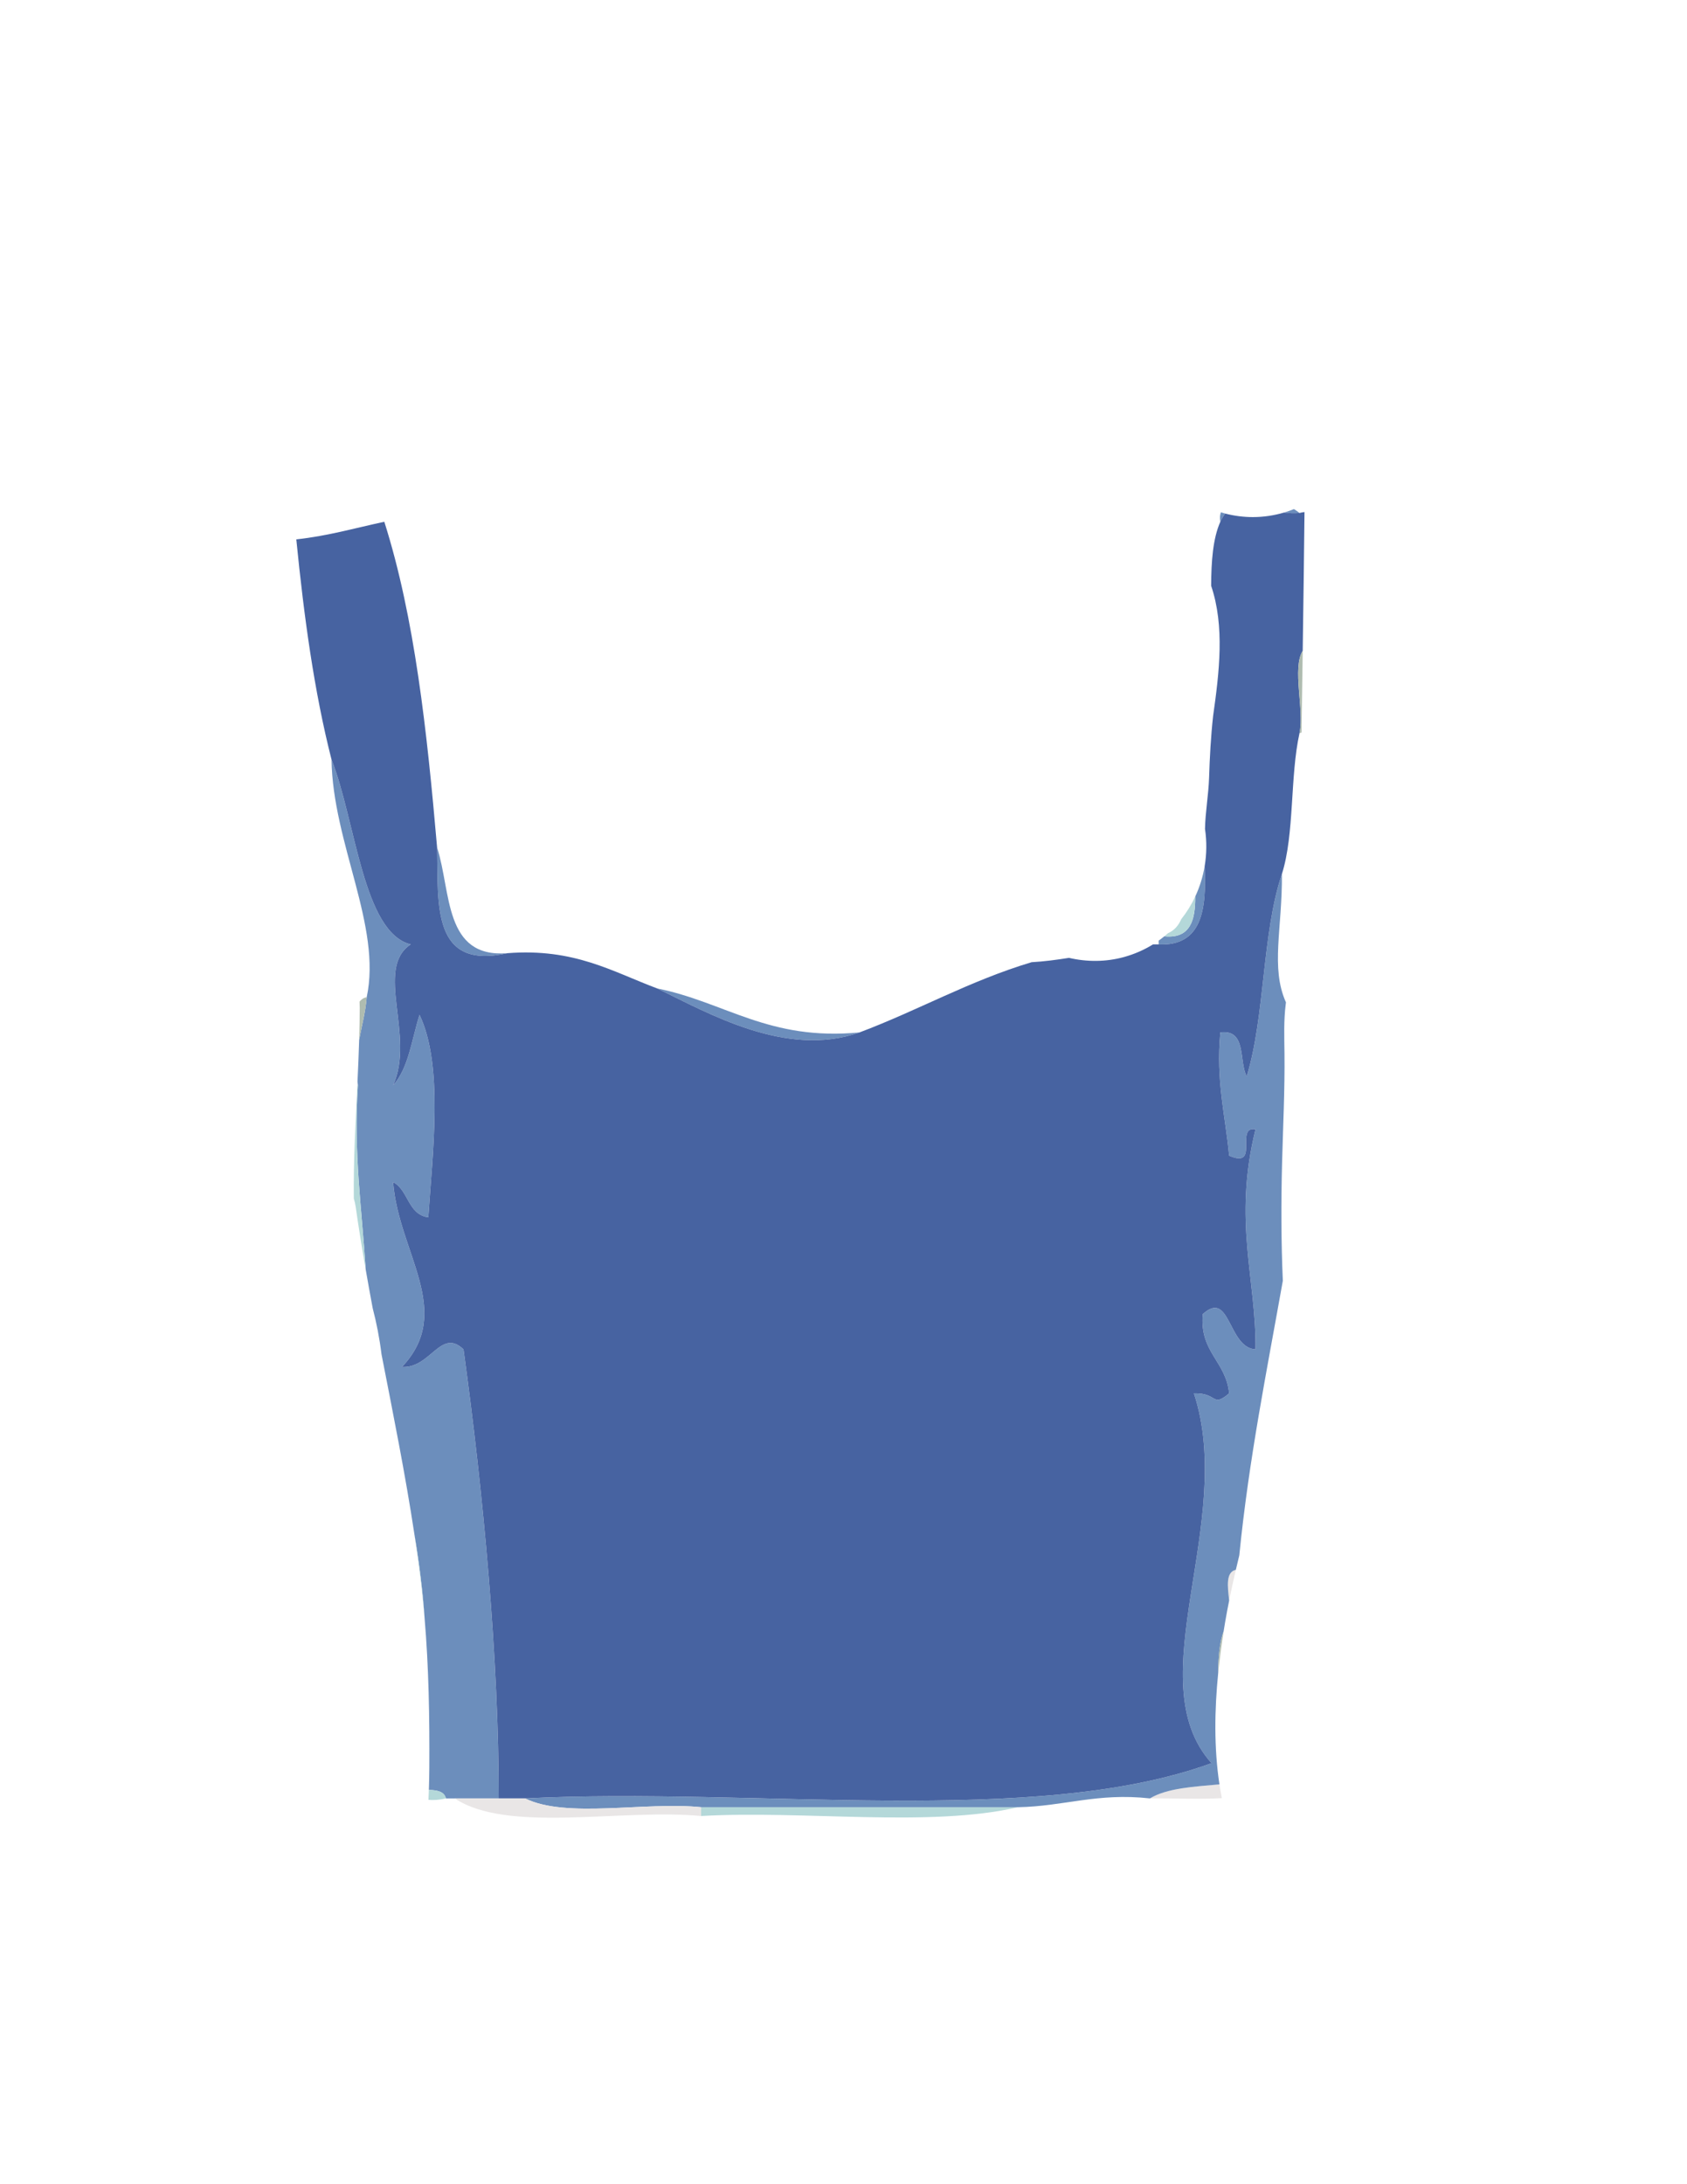 <?xml version="1.0" encoding="utf-8"?>
<!-- Generator: Adobe Illustrator 15.0.0, SVG Export Plug-In . SVG Version: 6.00 Build 0)  -->
<!DOCTYPE svg PUBLIC "-//W3C//DTD SVG 1.1//EN" "http://www.w3.org/Graphics/SVG/1.1/DTD/svg11.dtd">
<svg version="1.1" id="Capa_1" xmlns="http://www.w3.org/2000/svg" xmlns:xlink="http://www.w3.org/1999/xlink" x="0px" y="0px"
	 width="612px" height="792px" viewBox="0 0 612 792" enable-background="new 0 0 612 792" xml:space="preserve">
<path fill="#B4D8D9" d="M254.344,658.494c0-1.064,0-2.128,0-3.192c38.31,0,76.619,0,114.931,0
	C337.332,662.734,291.602,656.379,254.344,658.494z"/>
<path fill="#E9E6E6" d="M448.334,569.213c-3.704,0.817-3.004,6.04-2.425,11.143C446.657,576.625,447.471,572.912,448.334,569.213z"
	/>
<path fill="#E9E6E6" d="M442.383,647.021c-9.251,0.854-18.9,1.306-25.223,5.089c8.629-0.103,17.855,0.393,26.094-0.102
	C442.929,650.355,442.636,648.693,442.383,647.021z"/>
<path fill="#6C8EBC" d="M442.914,185.775c-0.327,0.885-0.469,1.956-0.213,3.425c0.537-1.205,1.131-2.182,1.773-2.98
	C443.949,186.084,443.432,185.932,442.914,185.775z"/>
<path fill="#6C8EBC" d="M465.817,185.853c1.825,0.234,3.701,0.327,5.614,0.155c-0.633-0.508-1.311-0.969-2.018-1.402
	C468.239,185.076,467.04,185.493,465.817,185.853z"/>
<path fill="#6C8EBC" d="M465.106,421.596c0.347-13.219,1.024-26.47,0.87-39.695c-0.068-5.907-0.297-11.909,0.455-17.785
	c0.027-0.216,0.052-0.435,0.078-0.651c-5.635-12.588-1.318-26.631-1.462-46.566c-7.25,21.483-6.073,51.392-12.769,73.426
	c-2.95-5.561,0.107-17.134-9.576-15.962c-1.663,17.626,1.828,30.096,3.191,44.695c11.348,4.964,1.929-10.841,9.576-9.577
	c-8.271,33.422,0.292,54.307,0,79.813c-10.074-0.62-9.078-21.907-19.153-12.77c-1.159,13.929,8.482,17.055,9.577,28.731
	c-6.344,5.316-4.058-0.29-12.771,0c15.331,46.652-20.605,104.056,6.384,134.084c-63.915,23.345-165.954,8.568-249.013,12.771
	c14.949,7.399,43.598,1.101,63.85,3.191h114.93c16.727-0.298,28.74-5.311,47.887-3.191c6.321-3.783,15.971-4.235,25.221-5.089
	c-1.996-13.227-1.796-27.022-0.445-40.462c-0.063-5.636,0.59-11.357,1.96-15.019c0.179-1.131,0.363-2.257,0.553-3.377
	c0.443-2.616,0.94-5.219,1.461-7.814c-0.58-5.1-1.278-10.318,2.423-11.136c0.409-1.749,0.826-3.496,1.252-5.241
	c3.48-34.972,9.989-66.913,15.792-99.563C464.754,450.209,464.729,435.977,465.106,421.596z"/>
<path fill="#6C8EBC" d="M168.146,489.292c-8.273-7.893-11.869,6.893-22.348,6.385c19.147-20.16-1.231-41.456-3.192-67.042
	c5.624,2.891,5.275,11.752,12.77,12.771c1.621-23.782,5.521-55.204-3.192-73.427c-2.81,8.895-3.982,19.429-9.577,25.539
	c8.13-17.824-6.901-42.321,6.384-51.079c-17.317-4.303-19.853-44.367-28.732-67.042c0.458,30.437,18.308,60.399,12.771,86.197
	c-0.465,5.595-1.806,10.314-2.733,15.447c-0.151,5.066-0.369,10.131-0.608,15.194c0.048,0.427,0.086,0.843,0.147,1.282
	c-1.636,24.859,1.464,44.98,2.834,66.831c0.813,4.668,1.657,9.331,2.527,13.988c1.378,5.261,2.472,10.805,3.2,16.716
	c4.241,21.747,8.641,43.464,11.953,65.382c1.665,9.869,2.957,19.984,3.667,30.15c1.54,18.064,1.834,36.21,1.732,54.346
	c-0.015,2.693-0.075,5.398-0.167,8.106c3.009,0.075,5.605,0.563,6.179,3.072h19.155
	C180.999,602.026,175.362,541.433,168.146,489.292z"/>
<path fill="#6C8EBC" d="M158.569,307.322c5.188,16.096,2.378,40.188,25.54,38.31C156.616,351.842,158.969,328.206,158.569,307.322z"
	/>
<path fill="#6C8EBC" d="M238.381,358.401c24.8,4.997,40.484,19.109,73.427,15.962C285.33,383.767,257.037,367.451,238.381,358.401z"
	/>
<path fill="#6C8EBC" d="M433.607,325.074c0.062,8.626-1.77,15.359-11.239,14.455c-0.653,0.53-1.325,1.042-2.016,1.533v1.378
	c15.688,0.702,17.388-12.583,16.658-28.297C436.368,317.948,435.218,321.625,433.607,325.074z"/>
<path fill="#B4D8D9" d="M428.523,333.306c-0.997,2.302-2.521,4.078-4.813,5.084c-0.438,0.389-0.886,0.769-1.343,1.139
	c9.468,0.903,11.3-5.829,11.238-14.454C432.237,328.008,430.534,330.773,428.523,333.306z"/>
<path fill="#6C8EBC" d="M180.917,533.987C196.771,549.322,178.111,573.25,180.917,533.987L180.917,533.987z"/>
<path fill="#4763A1" d="M473.237,185.672c-0.546,0.056-1.142,0.162-1.805,0.336c-1.913,0.172-3.79,0.079-5.615-0.155
	c-3.607,1.064-7.403,1.647-11.317,1.647c-3.448,0-6.808-0.447-10.025-1.28c-0.643,0.799-1.237,1.776-1.774,2.982
	c-2.717,6.129-3.283,14.407-3.327,23.209c4.967,14.674,2.951,31.389,0.713,47.196c-0.828,7.464-1.224,14.955-1.466,22.461
	c-0.198,6.142-1.365,12.352-1.474,18.508c0.681,4.582,0.608,9.16-0.137,13.57c0.729,15.714-0.972,28.997-16.658,28.294
	c-0.699-0.008-1.38,0.002-2.07,0.002c-3.186,1.974-6.714,3.537-10.549,4.591c-6.576,1.809-13.441,1.805-19.938,0.294
	c-4.526,0.718-9.038,1.328-13.553,1.572c-22.543,6.756-41.136,17.462-62.434,25.464c-26.479,9.403-54.771-6.912-73.427-15.962
	c-16.258-6.089-30.046-14.648-54.272-12.77c-27.493,6.21-25.141-17.426-25.54-38.31c-3.658-42.101-8.114-83.403-19.155-118.122
	c-10.516,2.253-20.41,5.13-31.924,6.385c2.79,28.072,6.494,55.229,12.77,79.813c8.879,22.675,11.415,62.739,28.732,67.042
	c-13.284,8.758,1.746,33.255-6.384,51.079c5.595-6.11,6.767-16.644,9.577-25.539c8.713,18.223,4.813,49.645,3.192,73.427
	c-7.496-1.02-7.146-9.881-12.77-12.771c1.962,25.586,22.339,46.883,3.192,67.042c10.48,0.509,14.076-14.278,22.348-6.385
	c7.216,52.14,12.853,112.734,12.77,162.816h9.577c83.059-4.203,185.098,10.574,249.013-12.771
	c-26.989-30.028,8.947-87.432-6.384-134.084c8.713-0.29,6.427,5.316,12.771,0c-1.096-11.676-10.737-14.802-9.578-28.731
	c10.075-9.137,9.078,12.15,19.153,12.77c0.292-25.506-8.271-46.391,0-79.812c-7.647-1.265,1.771,14.541-9.575,9.576
	c-1.364-14.599-4.855-27.07-3.192-44.695c9.683-1.173,6.626,10.4,9.576,15.962c6.697-22.036,5.521-51.945,12.771-73.427
	c4.606-14.545,2.885-35.425,6.385-51.08c1.769-8.563-2.764-23.427,1.153-29.843C472.834,219.209,473.065,202.441,473.237,185.672z"
	/>
<path fill="#4763A1" d="M180.917,533.987C178.111,573.25,196.771,549.322,180.917,533.987L180.917,533.987z"/>
<path fill="#AFBCB0" d="M472.157,265.644c0.139-9.89,0.284-19.779,0.43-29.668c-3.918,6.415,0.614,21.28-1.154,29.845
	C471.695,265.782,471.934,265.72,472.157,265.644z"/>
<path fill="#AFBCB0" d="M130.5,365.5c-0.011,3.849-0.089,7.696-0.204,11.542c0.928-5.133,2.269-9.853,2.734-15.449
	c-1.183,0.219-1.989,0.814-2.594,1.611C130.478,363.965,130.502,364.73,130.5,365.5z"/>
<path fill="#B4D8D9" d="M129.837,393.519c-0.07,0-0.141,0-0.21,0c-0.656,13.688-1.417,27.371-1.272,41.075
	c0.295,0.999,0.538,2.002,0.681,3.007c1.083,7.612,2.318,15.196,3.637,22.764C131.302,438.508,128.2,418.383,129.837,393.519z"/>
<path fill="#B4D8D9" d="M152.887,575.184c0.448,3.823,0.81,7.652,1.136,11.483c-0.711-10.229-2.012-20.409-3.69-30.338
	C151.281,562.596,152.147,568.878,152.887,575.184z"/>
<path fill="#B4D8D9" d="M155.582,649.037c-0.04,1.194-0.088,2.389-0.146,3.584c1.762,0.177,3.813,0.063,6.327-0.512
	C161.189,649.599,158.592,649.111,155.582,649.037z"/>
<path fill="#AFBCB0" d="M443.898,591.535c-1.373,3.664-2.027,9.396-1.963,15.039C442.446,601.493,443.117,596.463,443.898,591.535z"
	/>
<path fill="#E9E6E6" d="M164.954,652.109c5.321,0,10.642,0,15.963,0c3.192,0,6.385,0,9.577,0c14.948,7.399,43.597,1.102,63.85,3.191
	c0,1.064,0,2.128,0,3.192C225.167,655.747,184.142,664.847,164.954,652.109z"/>
</svg>
